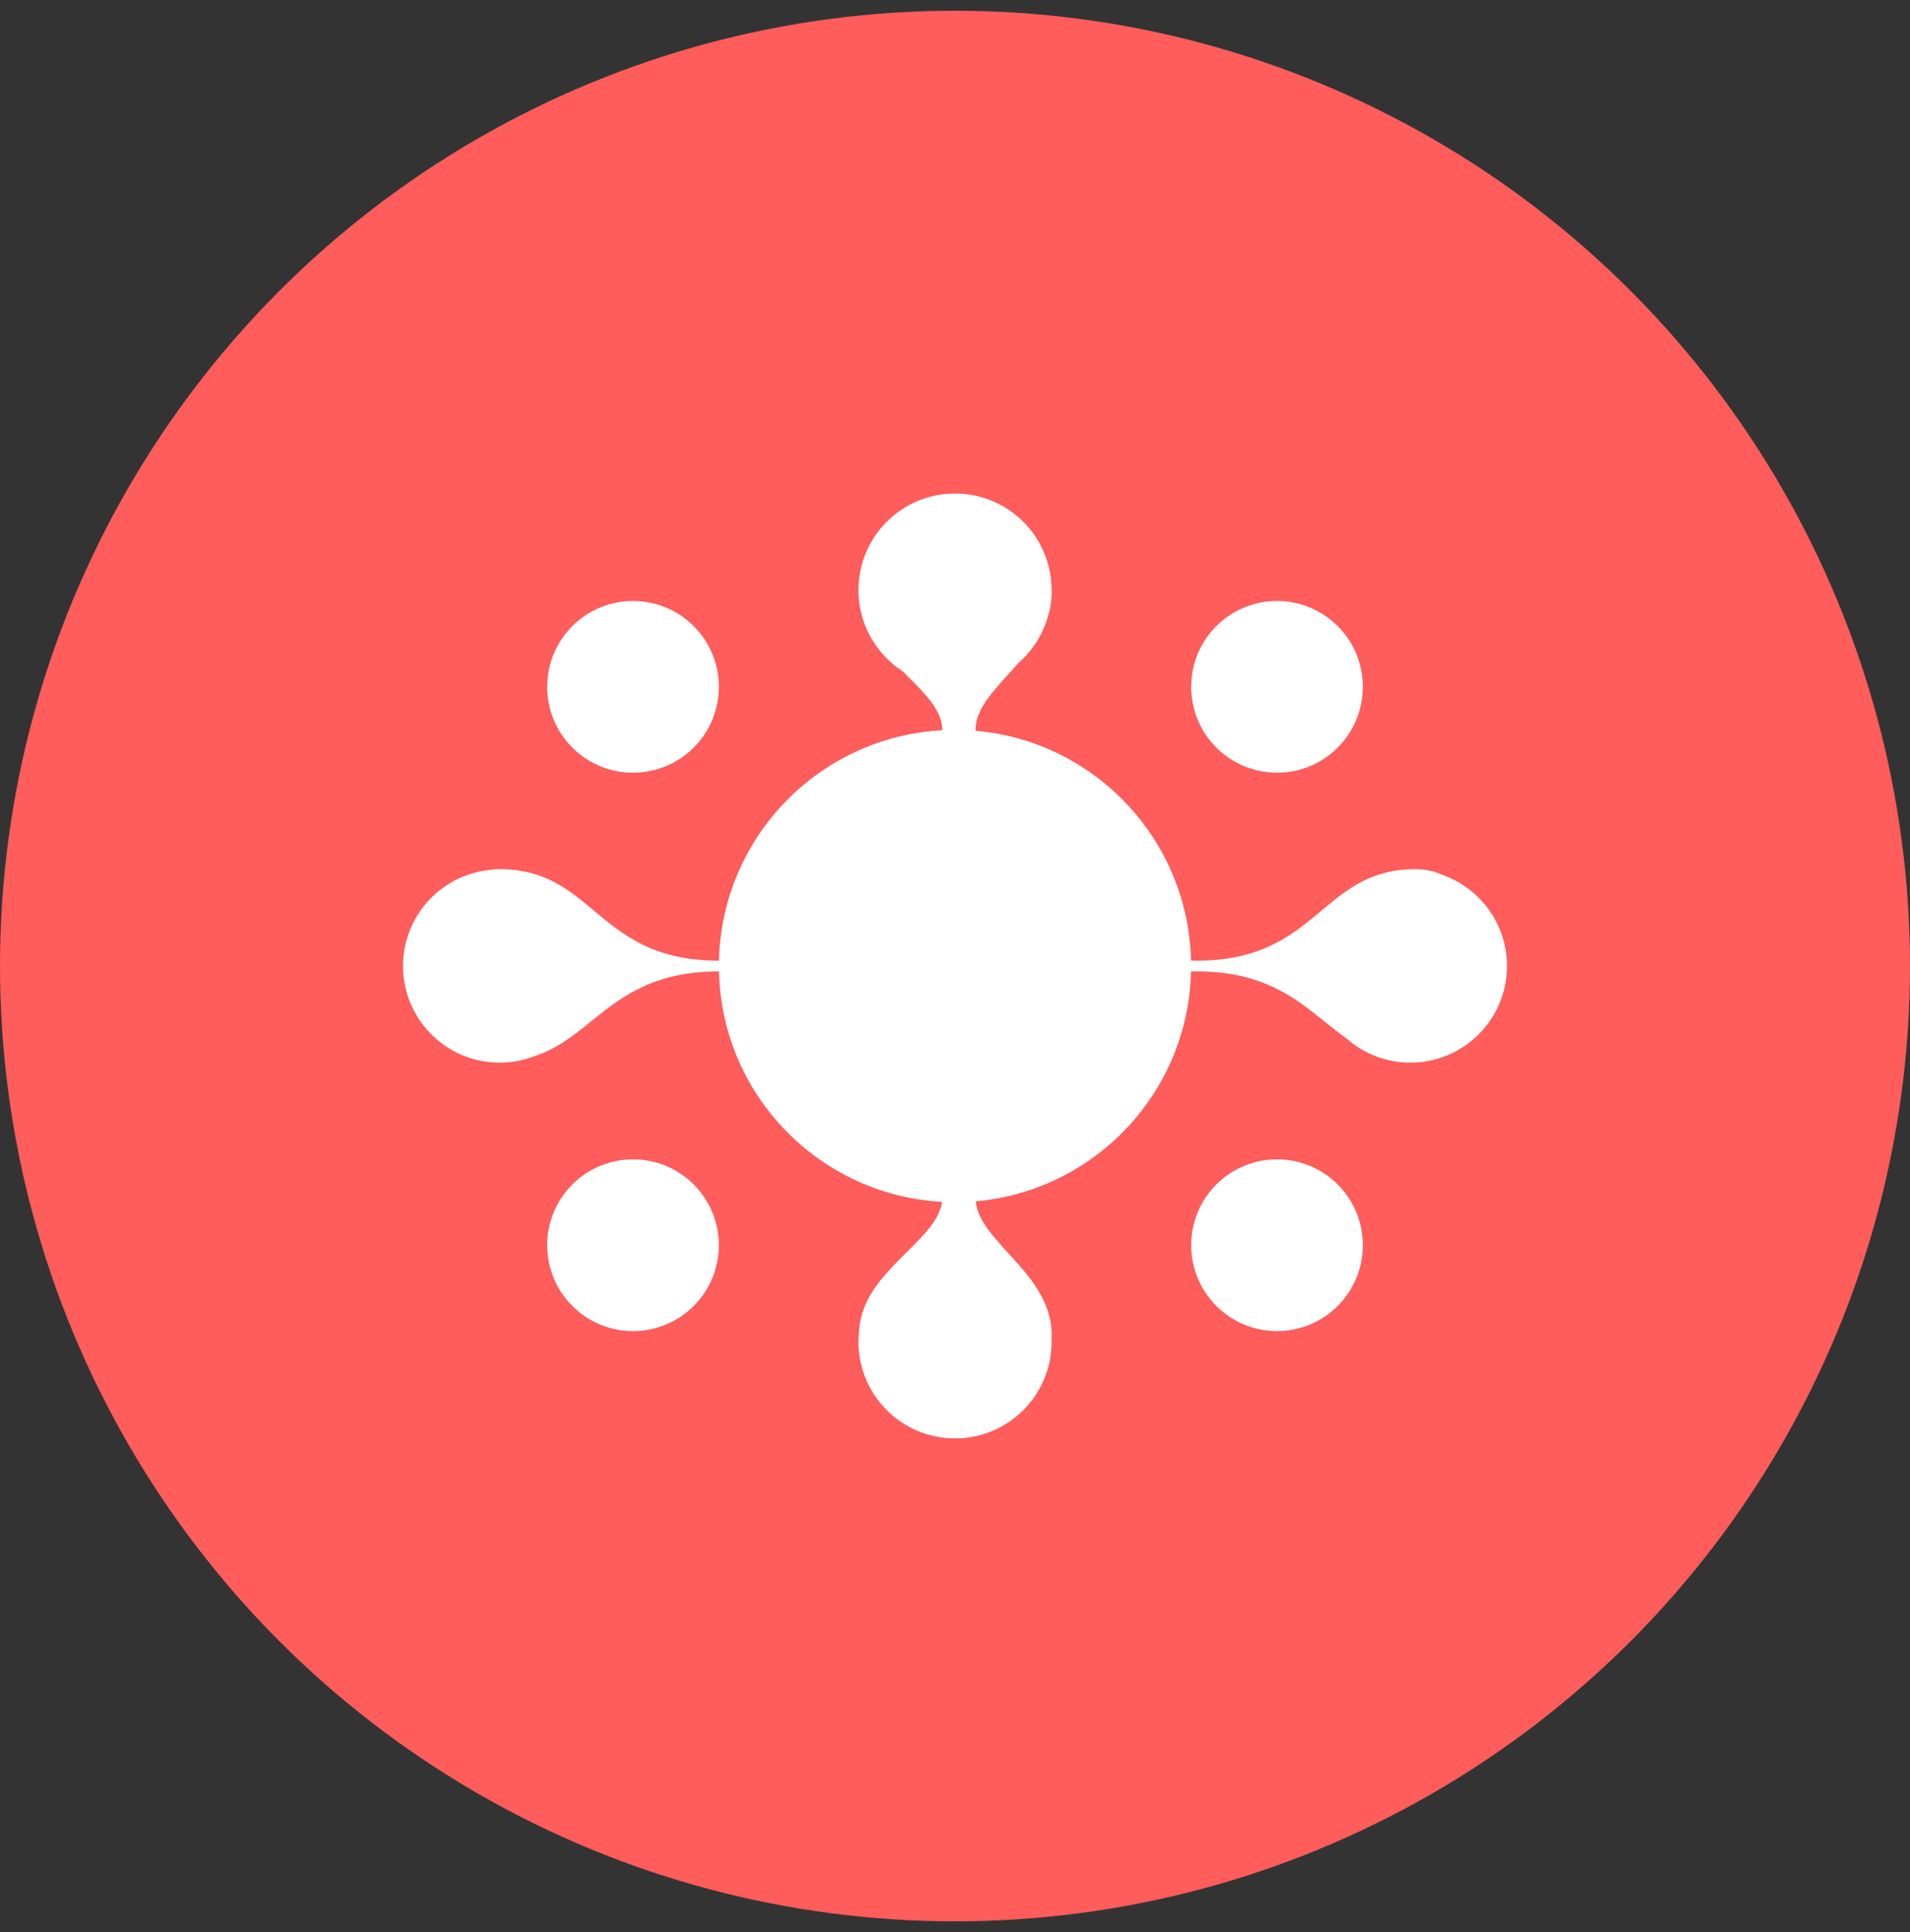 <svg width="89" height="90" viewBox="0 0 89 90" fill="none" xmlns="http://www.w3.org/2000/svg">
<rect x="0" y="0" width="89" height="90" fill="#333333" stroke="none"/>
<circle cx="44.5" cy="45" r="44.5" fill="#FF5C5C"/>
<circle cx="59.505" cy="31.995" r="4" transform="rotate(45 59.505 31.995)" fill="white"/>
<circle cx="59.505" cy="58.005" r="4" transform="rotate(45 59.505 58.005)" fill="white"/>
<circle cx="29.496" cy="58.005" r="4" transform="rotate(45 29.496 58.005)" fill="white"/>
<circle cx="29.496" cy="31.995" r="4" transform="rotate(45 29.496 31.995)" fill="white"/>
<path fill-rule="evenodd" clip-rule="evenodd" d="M46.987 31.409C47.15 31.23 47.315 31.049 47.478 30.863C48.145 30.274 48.636 29.49 48.862 28.6C48.953 28.288 49.004 27.958 49.004 27.607C49.004 27.575 49.003 27.543 49 27.512L49.001 27.489C49.001 25.004 46.986 22.989 44.501 22.989C42.015 22.989 40.001 25.004 40.001 27.489C40.001 29.074 40.82 30.468 42.058 31.269C42.126 31.337 42.193 31.403 42.26 31.47C43.123 32.326 43.906 33.104 43.906 33.996L43.906 34.016C38.19 34.32 33.631 38.988 33.503 44.75H33.492C30.462 44.75 29.025 43.548 27.677 42.421C26.487 41.426 25.366 40.488 23.277 40.488C23.104 40.488 22.939 40.502 22.779 40.528C20.53 40.777 18.78 42.684 18.78 45C18.78 47.485 20.795 49.5 23.28 49.5C23.854 49.5 24.402 49.393 24.906 49.197C25.941 48.866 26.721 48.239 27.54 47.58C28.932 46.46 30.436 45.25 33.492 45.25H33.503C33.631 51.008 38.183 55.674 43.894 55.984C43.793 56.797 43.06 57.524 42.26 58.319C41.844 58.731 41.409 59.163 41.035 59.634C40.908 59.787 40.791 59.948 40.685 60.117C40.324 60.672 40.07 61.286 40.03 61.987C40.011 62.157 40.001 62.33 40.001 62.505C40.001 64.99 42.015 67.005 44.501 67.005C46.986 67.005 49.001 64.99 49.001 62.505C49.001 62.443 48.999 62.381 48.997 62.32C49.001 62.275 49.004 62.228 49.004 62.181C49.004 60.587 47.946 59.43 46.986 58.379C46.237 57.56 45.548 56.805 45.466 55.958C51.007 55.476 55.372 50.886 55.497 45.25H55.76C58.816 45.25 60.32 46.46 61.712 47.58L61.712 47.58L61.712 47.58C62.051 47.853 62.384 48.12 62.731 48.364C63.526 49.071 64.573 49.5 65.72 49.5C68.206 49.5 70.22 47.485 70.22 45C70.22 43.022 68.944 41.343 67.171 40.739C66.819 40.578 66.42 40.488 65.975 40.488C65.805 40.488 65.643 40.494 65.486 40.506C65.118 40.525 64.762 40.588 64.423 40.69C63.252 41.018 62.431 41.705 61.575 42.421C60.227 43.548 58.79 44.75 55.76 44.75H55.497C55.371 39.111 51.003 34.52 45.458 34.041L45.458 33.996C45.458 33.081 46.189 32.282 46.986 31.409L46.987 31.409Z" fill="white"/>
</svg>
